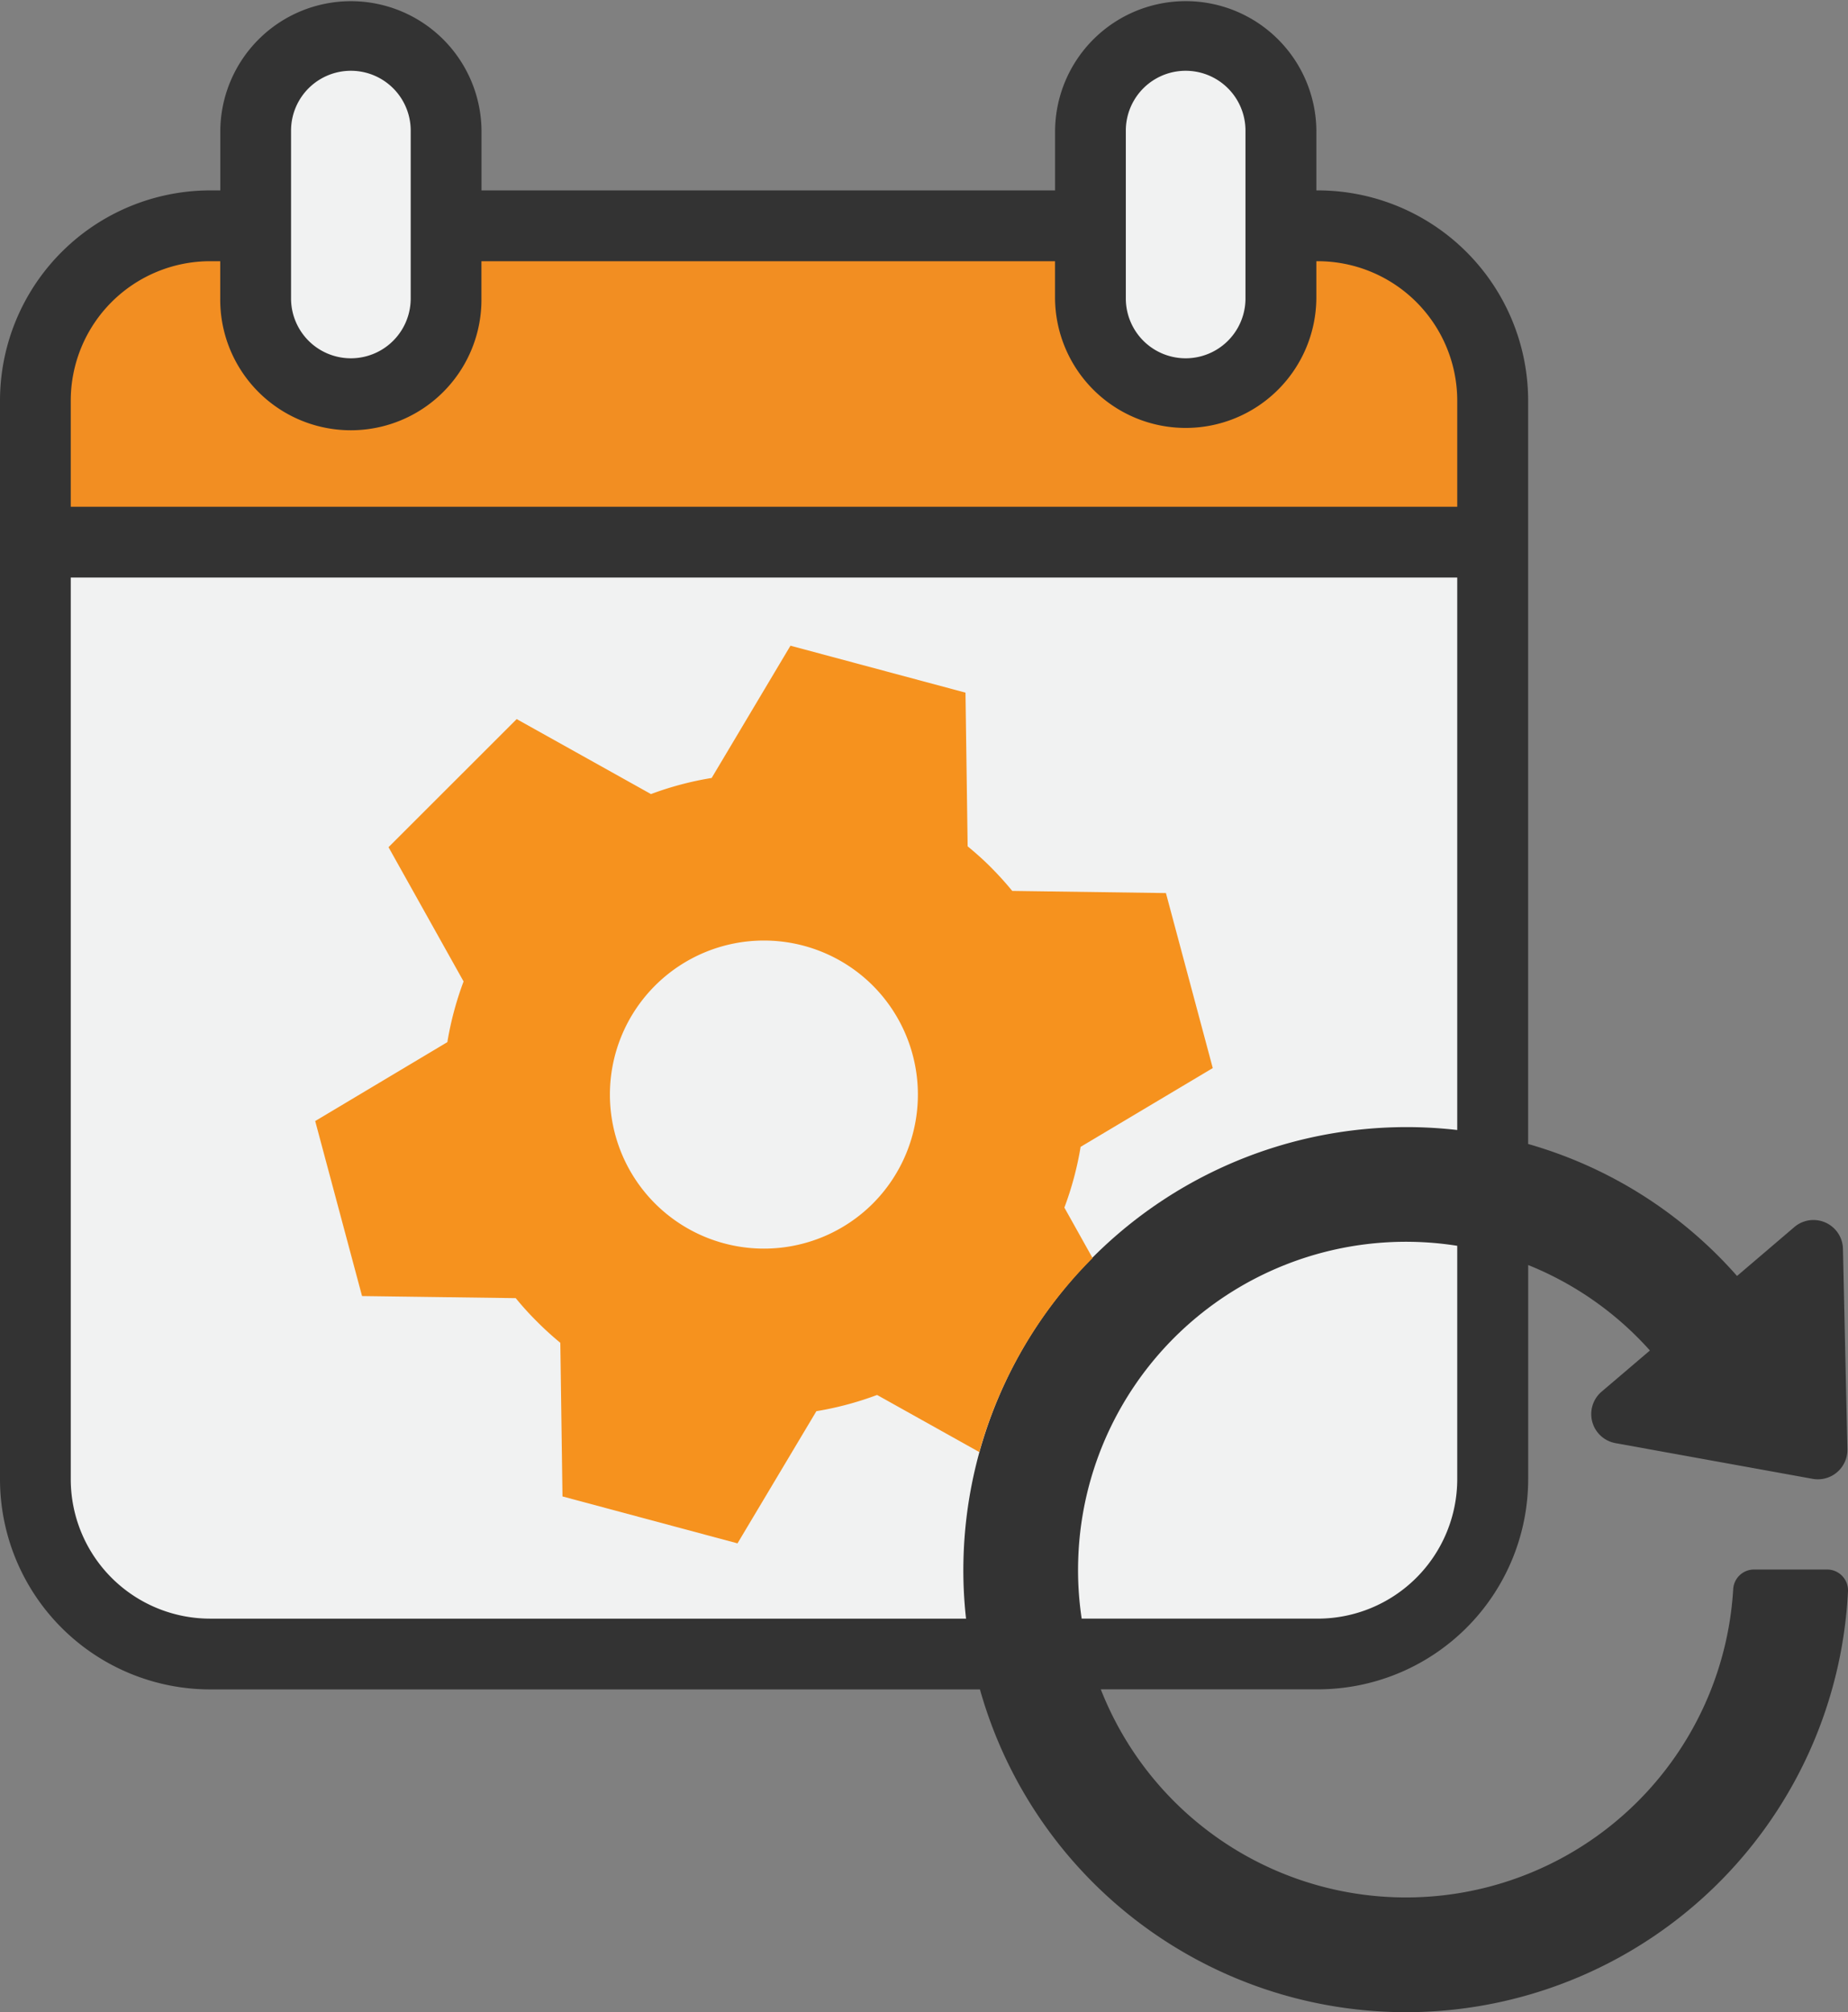 <svg id="Group_57" data-name="Group 57" xmlns="http://www.w3.org/2000/svg" xmlns:xlink="http://www.w3.org/1999/xlink" width="170.815" height="186" viewBox="0 0 170.815 186">
  <rect x="0" y="0" width="170.815" height="186" fill="#808080" stroke="none"/>
  <defs>
    <clipPath id="clip-path">
      <rect id="Rectangle_84" data-name="Rectangle 84" width="170.815" height="186" fill="none"/>
    </clipPath>
  </defs>
  <g id="Group_56" data-name="Group 56" clip-path="url(#clip-path)">
    <path id="Path_169" data-name="Path 169" d="M170.813,147.094a40.905,40.905,0,0,1-80.235,9.071H19.421A19.443,19.443,0,0,1,0,136.743V37.023A19.448,19.448,0,0,1,19.421,17.6h.942V12.073a12.073,12.073,0,0,1,24.145,0V17.6H97.523V12.073a12.077,12.077,0,0,1,24.153,0V17.6h.145a19.45,19.45,0,0,1,19.429,19.421v68.726a40.514,40.514,0,0,1,19.308,12.2l5.3-4.523a2.725,2.725,0,0,1,4.491,2.02l.41,18.511a2.728,2.728,0,0,1-3.211,2.745l-18.222-3.3a2.727,2.727,0,0,1-1.288-4.757l4.467-3.807a30.191,30.191,0,0,0-11.252-7.9v19.8a19.445,19.445,0,0,1-19.429,19.421H101.749a30.3,30.3,0,0,0,58.456-9.28,1.927,1.927,0,0,1,1.924-1.795h6.761a1.927,1.927,0,0,1,1.924,2" fill="#333"/>
    <path id="Path_170" data-name="Path 170" d="M136.282,66.33V117.4a40.974,40.974,0,0,0-45.643,39.856,39.964,39.964,0,0,0,.241,5.312H21A12.889,12.889,0,0,1,8.126,149.688V66.33Z" transform="translate(-1.586 -12.945)" fill="#f1f2f2"/>
    <path id="Path_171" data-name="Path 171" d="M106.946,120.487l12.218-7.284-4.33-16.177-14.206-.2c-.612-.749-1.264-1.465-1.956-2.165s-1.425-1.344-2.165-1.956l-.2-14.206L80.129,74.16,72.845,86.386a29.738,29.738,0,0,0-5.61,1.489l-12.411-6.93L42.977,92.784l6.938,12.411a29.925,29.925,0,0,0-1.5,5.61L36.2,118.1l4.33,16.177,14.206.193a27.558,27.558,0,0,0,1.964,2.165,28.969,28.969,0,0,0,2.157,1.964l.2,14.2,16.177,4.338,7.292-12.218a29.926,29.926,0,0,0,5.61-1.5l9.449,5.28a40.865,40.865,0,0,1,10.471-17.932l-2.608-4.668a29.762,29.762,0,0,0,1.5-5.61m-19.2,5.232a14.239,14.239,0,1,1,0-20.137,14.267,14.267,0,0,1,0,20.137" transform="translate(-7.065 -14.473)" fill="#f6921e"/>
    <path id="Path_172" data-name="Path 172" d="M140.355,13.659V29.177a5.529,5.529,0,1,1-11.059,0V13.659a5.529,5.529,0,1,1,11.059,0" transform="translate(-25.233 -1.587)" fill="#f1f2f2"/>
    <path id="Path_173" data-name="Path 173" d="M44.485,13.659V29.177a5.529,5.529,0,0,1-11.059,0V13.659a5.529,5.529,0,0,1,11.059,0" transform="translate(-6.523 -1.587)" fill="#f1f2f2"/>
    <path id="Path_174" data-name="Path 174" d="M158.858,142.99v21.586a12.9,12.9,0,0,1-12.878,12.878H124.145a29.928,29.928,0,0,1-.322-5.4,30.308,30.308,0,0,1,35.035-29.063" transform="translate(-24.162 -27.832)" fill="#f1f2f2"/>
    <path id="Path_175" data-name="Path 175" d="M136.282,42.878V52.7H8.126V42.878A12.889,12.889,0,0,1,21,30h.942v3.445a12.073,12.073,0,1,0,24.145,0V30H99.106v3.445a12.077,12.077,0,0,0,24.153,0V30h.145a12.9,12.9,0,0,1,12.878,12.878" transform="translate(-1.586 -5.855)" fill="#f28e22"/>
  </g>
</svg>
